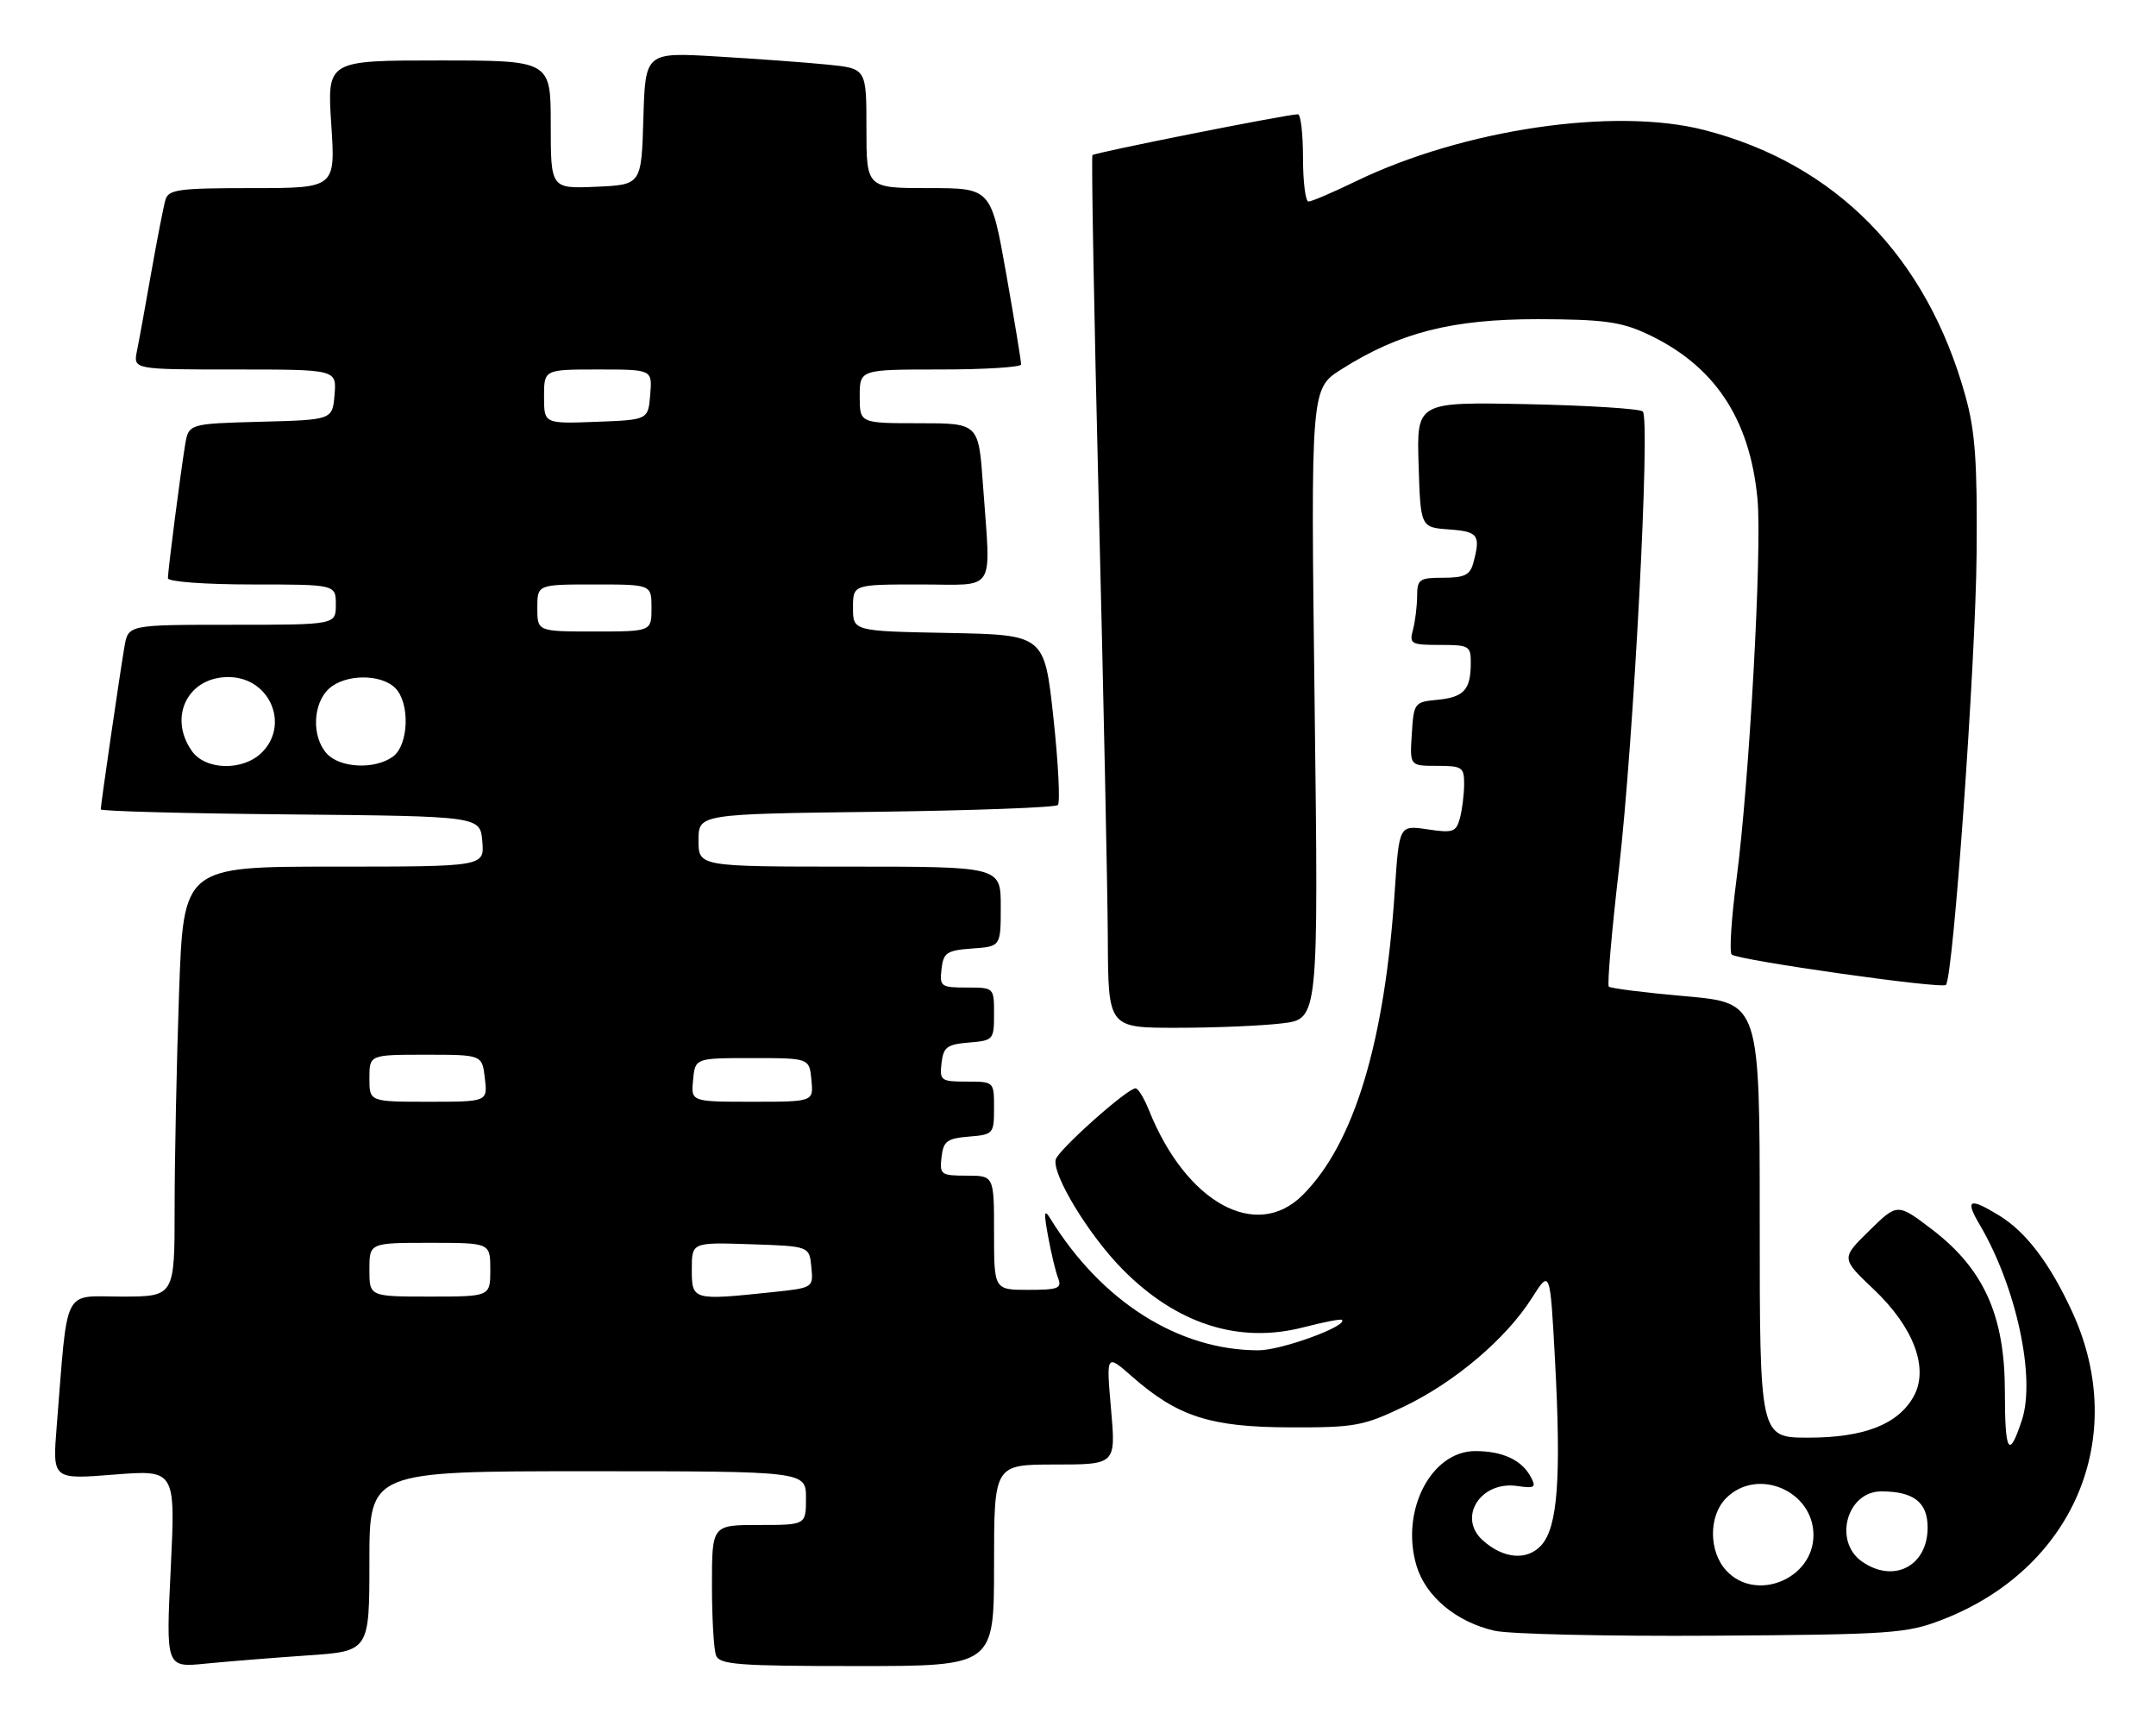 <?xml version="1.0" encoding="UTF-8" standalone="no"?>
<!DOCTYPE svg PUBLIC "-//W3C//DTD SVG 1.1//EN" "http://www.w3.org/Graphics/SVG/1.1/DTD/svg11.dtd" >
<svg xmlns="http://www.w3.org/2000/svg" xmlns:xlink="http://www.w3.org/1999/xlink" version="1.1" viewBox="0 0 321 256">
 <g >
 <path fill="currentColor"
d=" M 45.75 246.42 C 55.00 245.79 55.00 245.79 55.00 232.39 C 55.00 219.00 55.00 219.00 87.50 219.00 C 120.00 219.00 120.00 219.00 120.00 223.00 C 120.00 227.00 120.00 227.00 113.00 227.00 C 106.00 227.00 106.00 227.00 106.00 235.92 C 106.00 240.82 106.27 245.55 106.61 246.42 C 107.13 247.79 109.93 248.00 127.61 248.00 C 148.00 248.00 148.00 248.00 148.00 233.00 C 148.00 218.00 148.00 218.00 157.07 218.00 C 166.14 218.00 166.14 218.00 165.42 209.77 C 164.70 201.53 164.70 201.53 168.50 204.86 C 175.32 210.86 180.18 212.43 192.00 212.47 C 201.72 212.50 202.98 212.27 209.00 209.39 C 216.60 205.75 224.22 199.29 228.07 193.23 C 230.79 188.94 230.79 188.94 231.52 202.47 C 232.46 220.06 231.92 227.32 229.48 230.02 C 227.37 232.35 223.83 232.05 220.75 229.27 C 216.97 225.86 220.45 220.40 225.90 221.20 C 228.51 221.58 228.76 221.41 227.91 219.84 C 226.57 217.33 223.72 216.00 219.65 216.00 C 213.05 216.00 208.47 224.94 210.90 233.07 C 212.28 237.65 216.79 241.42 222.50 242.74 C 224.70 243.25 239.32 243.58 255.00 243.48 C 281.65 243.31 283.87 243.15 289.15 241.11 C 308.74 233.55 317.06 213.92 308.56 195.35 C 305.24 188.11 301.66 183.37 297.63 180.92 C 293.18 178.20 292.52 178.53 294.76 182.32 C 300.19 191.53 303.12 205.09 301.03 211.40 C 299.10 217.27 298.50 216.27 298.50 207.15 C 298.50 195.86 295.38 188.91 287.67 183.02 C 282.50 179.08 282.50 179.08 278.30 183.20 C 274.11 187.31 274.11 187.31 278.96 191.91 C 284.94 197.57 287.23 203.70 284.92 207.86 C 282.62 212.01 277.55 214.00 269.25 214.00 C 262.00 214.00 262.00 214.00 262.00 181.64 C 262.00 149.28 262.00 149.28 251.00 148.30 C 244.95 147.77 239.79 147.12 239.53 146.86 C 239.28 146.61 239.95 138.77 241.03 129.45 C 243.23 110.38 245.74 62.41 244.59 61.25 C 244.17 60.84 236.43 60.35 227.38 60.16 C 210.92 59.83 210.92 59.83 211.21 69.16 C 211.50 78.50 211.50 78.50 215.75 78.81 C 220.09 79.12 220.47 79.64 219.37 83.75 C 218.88 85.59 218.07 86.00 214.88 86.00 C 211.32 86.00 211.00 86.22 210.99 88.75 C 210.98 90.26 210.70 92.51 210.37 93.75 C 209.81 95.85 210.08 96.00 214.38 96.00 C 218.76 96.00 219.00 96.14 218.98 98.75 C 218.96 102.69 217.95 103.79 213.99 104.17 C 210.59 104.49 210.49 104.62 210.20 109.25 C 209.89 114.00 209.89 114.00 213.95 114.00 C 217.71 114.00 218.00 114.20 217.99 116.75 C 217.98 118.26 217.70 120.53 217.36 121.79 C 216.80 123.86 216.34 124.02 212.53 123.45 C 208.31 122.82 208.31 122.82 207.66 132.66 C 206.17 155.18 201.61 170.24 193.96 177.88 C 187.04 184.80 176.58 179.03 171.06 165.25 C 170.34 163.46 169.45 162.00 169.07 162.00 C 167.83 162.00 157.51 171.21 157.18 172.61 C 156.65 174.87 162.09 183.82 167.09 188.90 C 175.16 197.09 184.43 200.07 194.09 197.57 C 197.06 196.80 199.63 196.30 199.80 196.47 C 200.71 197.38 190.77 201.00 187.37 201.00 C 175.45 201.00 163.97 193.72 156.36 181.36 C 155.46 179.90 155.39 180.46 156.04 184.00 C 156.49 186.47 157.16 189.29 157.54 190.25 C 158.13 191.78 157.56 192.00 153.11 192.00 C 148.00 192.00 148.00 192.00 148.00 183.50 C 148.00 175.00 148.00 175.00 143.93 175.00 C 140.09 175.00 139.88 174.85 140.18 172.25 C 140.46 169.86 140.99 169.46 144.25 169.19 C 147.90 168.89 148.00 168.77 148.00 164.94 C 148.00 161.00 148.00 161.00 143.93 161.00 C 140.09 161.00 139.88 160.85 140.18 158.25 C 140.46 155.86 140.99 155.46 144.25 155.19 C 147.90 154.89 148.00 154.77 148.00 150.94 C 148.00 147.00 148.00 147.00 143.93 147.00 C 140.09 147.00 139.88 146.85 140.18 144.25 C 140.47 141.79 140.95 141.47 144.75 141.19 C 149.00 140.89 149.00 140.89 149.00 134.94 C 149.00 129.00 149.00 129.00 126.50 129.00 C 104.00 129.00 104.00 129.00 104.00 125.09 C 104.00 121.17 104.00 121.17 130.42 120.84 C 144.95 120.65 157.14 120.20 157.50 119.83 C 157.87 119.46 157.57 113.61 156.84 106.83 C 155.50 94.50 155.50 94.50 141.25 94.22 C 127.00 93.95 127.00 93.95 127.00 90.47 C 127.00 87.00 127.00 87.00 137.00 87.00 C 148.53 87.00 147.52 88.61 146.35 72.15 C 145.70 63.00 145.70 63.00 136.85 63.00 C 128.00 63.00 128.00 63.00 128.00 59.00 C 128.00 55.00 128.00 55.00 140.00 55.00 C 146.60 55.00 152.01 54.66 152.03 54.25 C 152.05 53.84 151.05 47.76 149.81 40.75 C 147.55 28.00 147.55 28.00 138.28 28.00 C 129.00 28.00 129.00 28.00 129.00 19.10 C 129.00 10.20 129.00 10.20 123.25 9.62 C 120.09 9.30 112.68 8.76 106.79 8.41 C 96.08 7.77 96.08 7.77 95.79 17.63 C 95.50 27.50 95.50 27.50 88.75 27.80 C 82.00 28.09 82.00 28.09 82.00 18.55 C 82.00 9.00 82.00 9.00 65.35 9.00 C 48.70 9.00 48.70 9.00 49.32 18.50 C 49.95 28.00 49.95 28.00 37.54 28.00 C 26.59 28.00 25.08 28.20 24.63 29.75 C 24.35 30.71 23.41 35.55 22.53 40.50 C 21.66 45.45 20.70 50.74 20.39 52.25 C 19.84 55.00 19.84 55.00 34.98 55.00 C 50.12 55.00 50.12 55.00 49.81 58.75 C 49.50 62.50 49.50 62.50 38.79 62.78 C 28.08 63.07 28.08 63.07 27.55 66.28 C 26.85 70.60 25.00 84.91 25.00 86.07 C 25.00 86.59 30.48 87.00 37.50 87.00 C 50.00 87.00 50.00 87.00 50.00 90.00 C 50.00 93.00 50.00 93.00 34.55 93.00 C 19.09 93.00 19.09 93.00 18.53 96.25 C 17.86 100.16 15.00 119.78 15.00 120.48 C 15.00 120.75 27.71 121.09 43.25 121.23 C 71.50 121.50 71.50 121.50 71.81 125.25 C 72.12 129.00 72.12 129.00 49.72 129.00 C 27.32 129.00 27.32 129.00 26.66 147.75 C 26.30 158.06 26.00 172.46 26.00 179.75 C 26.00 193.00 26.00 193.00 18.10 193.00 C 9.23 193.00 10.14 191.16 8.44 212.36 C 7.81 220.23 7.81 220.23 16.97 219.50 C 26.13 218.78 26.13 218.78 25.42 233.50 C 24.70 248.23 24.70 248.23 30.60 247.64 C 33.84 247.32 40.66 246.77 45.75 246.42 Z  M 190.91 152.33 C 196.31 151.68 196.31 151.68 195.73 104.77 C 195.15 57.86 195.15 57.86 199.72 54.97 C 208.34 49.50 216.20 47.50 229.00 47.51 C 238.53 47.53 241.28 47.89 245.05 49.62 C 255.19 54.28 260.54 62.23 261.67 74.32 C 262.36 81.80 260.45 116.43 258.52 131.07 C 257.77 136.81 257.46 141.76 257.83 142.09 C 258.80 142.93 289.10 147.24 289.72 146.61 C 290.81 145.53 294.14 98.75 294.29 82.50 C 294.41 68.85 294.09 64.22 292.64 59.00 C 286.89 38.20 273.32 24.38 253.72 19.35 C 240.38 15.92 217.87 19.24 201.88 26.98 C 198.45 28.64 195.28 30.00 194.82 30.00 C 194.37 30.00 194.00 27.08 194.00 23.50 C 194.00 19.92 193.66 17.00 193.25 17.01 C 191.60 17.02 162.96 22.72 162.65 23.09 C 162.47 23.32 162.89 46.67 163.59 75.00 C 164.30 103.33 164.90 132.46 164.94 139.75 C 165.00 153.00 165.00 153.00 175.25 152.99 C 180.89 152.99 187.93 152.69 190.91 152.33 Z  M 257.04 233.81 C 254.39 230.96 254.37 225.63 257.00 223.00 C 261.65 218.35 270.00 221.90 270.00 228.51 C 270.00 235.04 261.44 238.54 257.04 233.81 Z  M 277.22 232.44 C 272.93 229.43 274.97 222.00 280.10 222.00 C 284.92 222.00 287.00 223.62 287.00 227.38 C 287.00 233.12 281.94 235.75 277.22 232.44 Z  M 55.00 189.00 C 55.00 185.00 55.00 185.00 64.00 185.00 C 73.00 185.00 73.00 185.00 73.00 189.00 C 73.00 193.00 73.00 193.00 64.00 193.00 C 55.00 193.00 55.00 193.00 55.00 189.00 Z  M 103.00 188.96 C 103.00 184.92 103.00 184.92 111.75 185.21 C 120.50 185.50 120.50 185.50 120.80 188.60 C 121.10 191.70 121.10 191.70 114.91 192.35 C 103.11 193.59 103.00 193.55 103.00 188.96 Z  M 55.00 160.50 C 55.00 157.00 55.00 157.00 63.39 157.00 C 71.78 157.00 71.78 157.00 72.19 160.50 C 72.60 164.00 72.60 164.00 63.80 164.00 C 55.00 164.00 55.00 164.00 55.00 160.50 Z  M 103.19 160.75 C 103.50 157.50 103.50 157.50 112.00 157.50 C 120.50 157.50 120.50 157.50 120.81 160.75 C 121.13 164.00 121.13 164.00 112.00 164.00 C 102.87 164.00 102.87 164.00 103.19 160.75 Z  M 28.56 111.78 C 24.95 106.63 28.07 100.61 34.24 100.79 C 40.20 100.96 43.13 107.87 39.00 112.00 C 36.20 114.80 30.59 114.68 28.56 111.78 Z  M 48.65 112.17 C 46.38 109.66 46.55 104.71 49.00 102.50 C 51.40 100.32 56.71 100.28 58.85 102.42 C 61.07 104.64 60.86 110.90 58.51 112.62 C 55.83 114.58 50.62 114.34 48.65 112.17 Z  M 80.00 90.50 C 80.00 87.00 80.00 87.00 88.50 87.00 C 97.00 87.00 97.00 87.00 97.00 90.50 C 97.00 94.00 97.00 94.00 88.50 94.00 C 80.00 94.00 80.00 94.00 80.00 90.50 Z  M 81.00 59.04 C 81.00 55.00 81.00 55.00 89.06 55.00 C 97.12 55.00 97.12 55.00 96.81 58.75 C 96.50 62.50 96.50 62.50 88.75 62.79 C 81.00 63.08 81.00 63.08 81.00 59.04 Z "/>
</g>
</svg>
